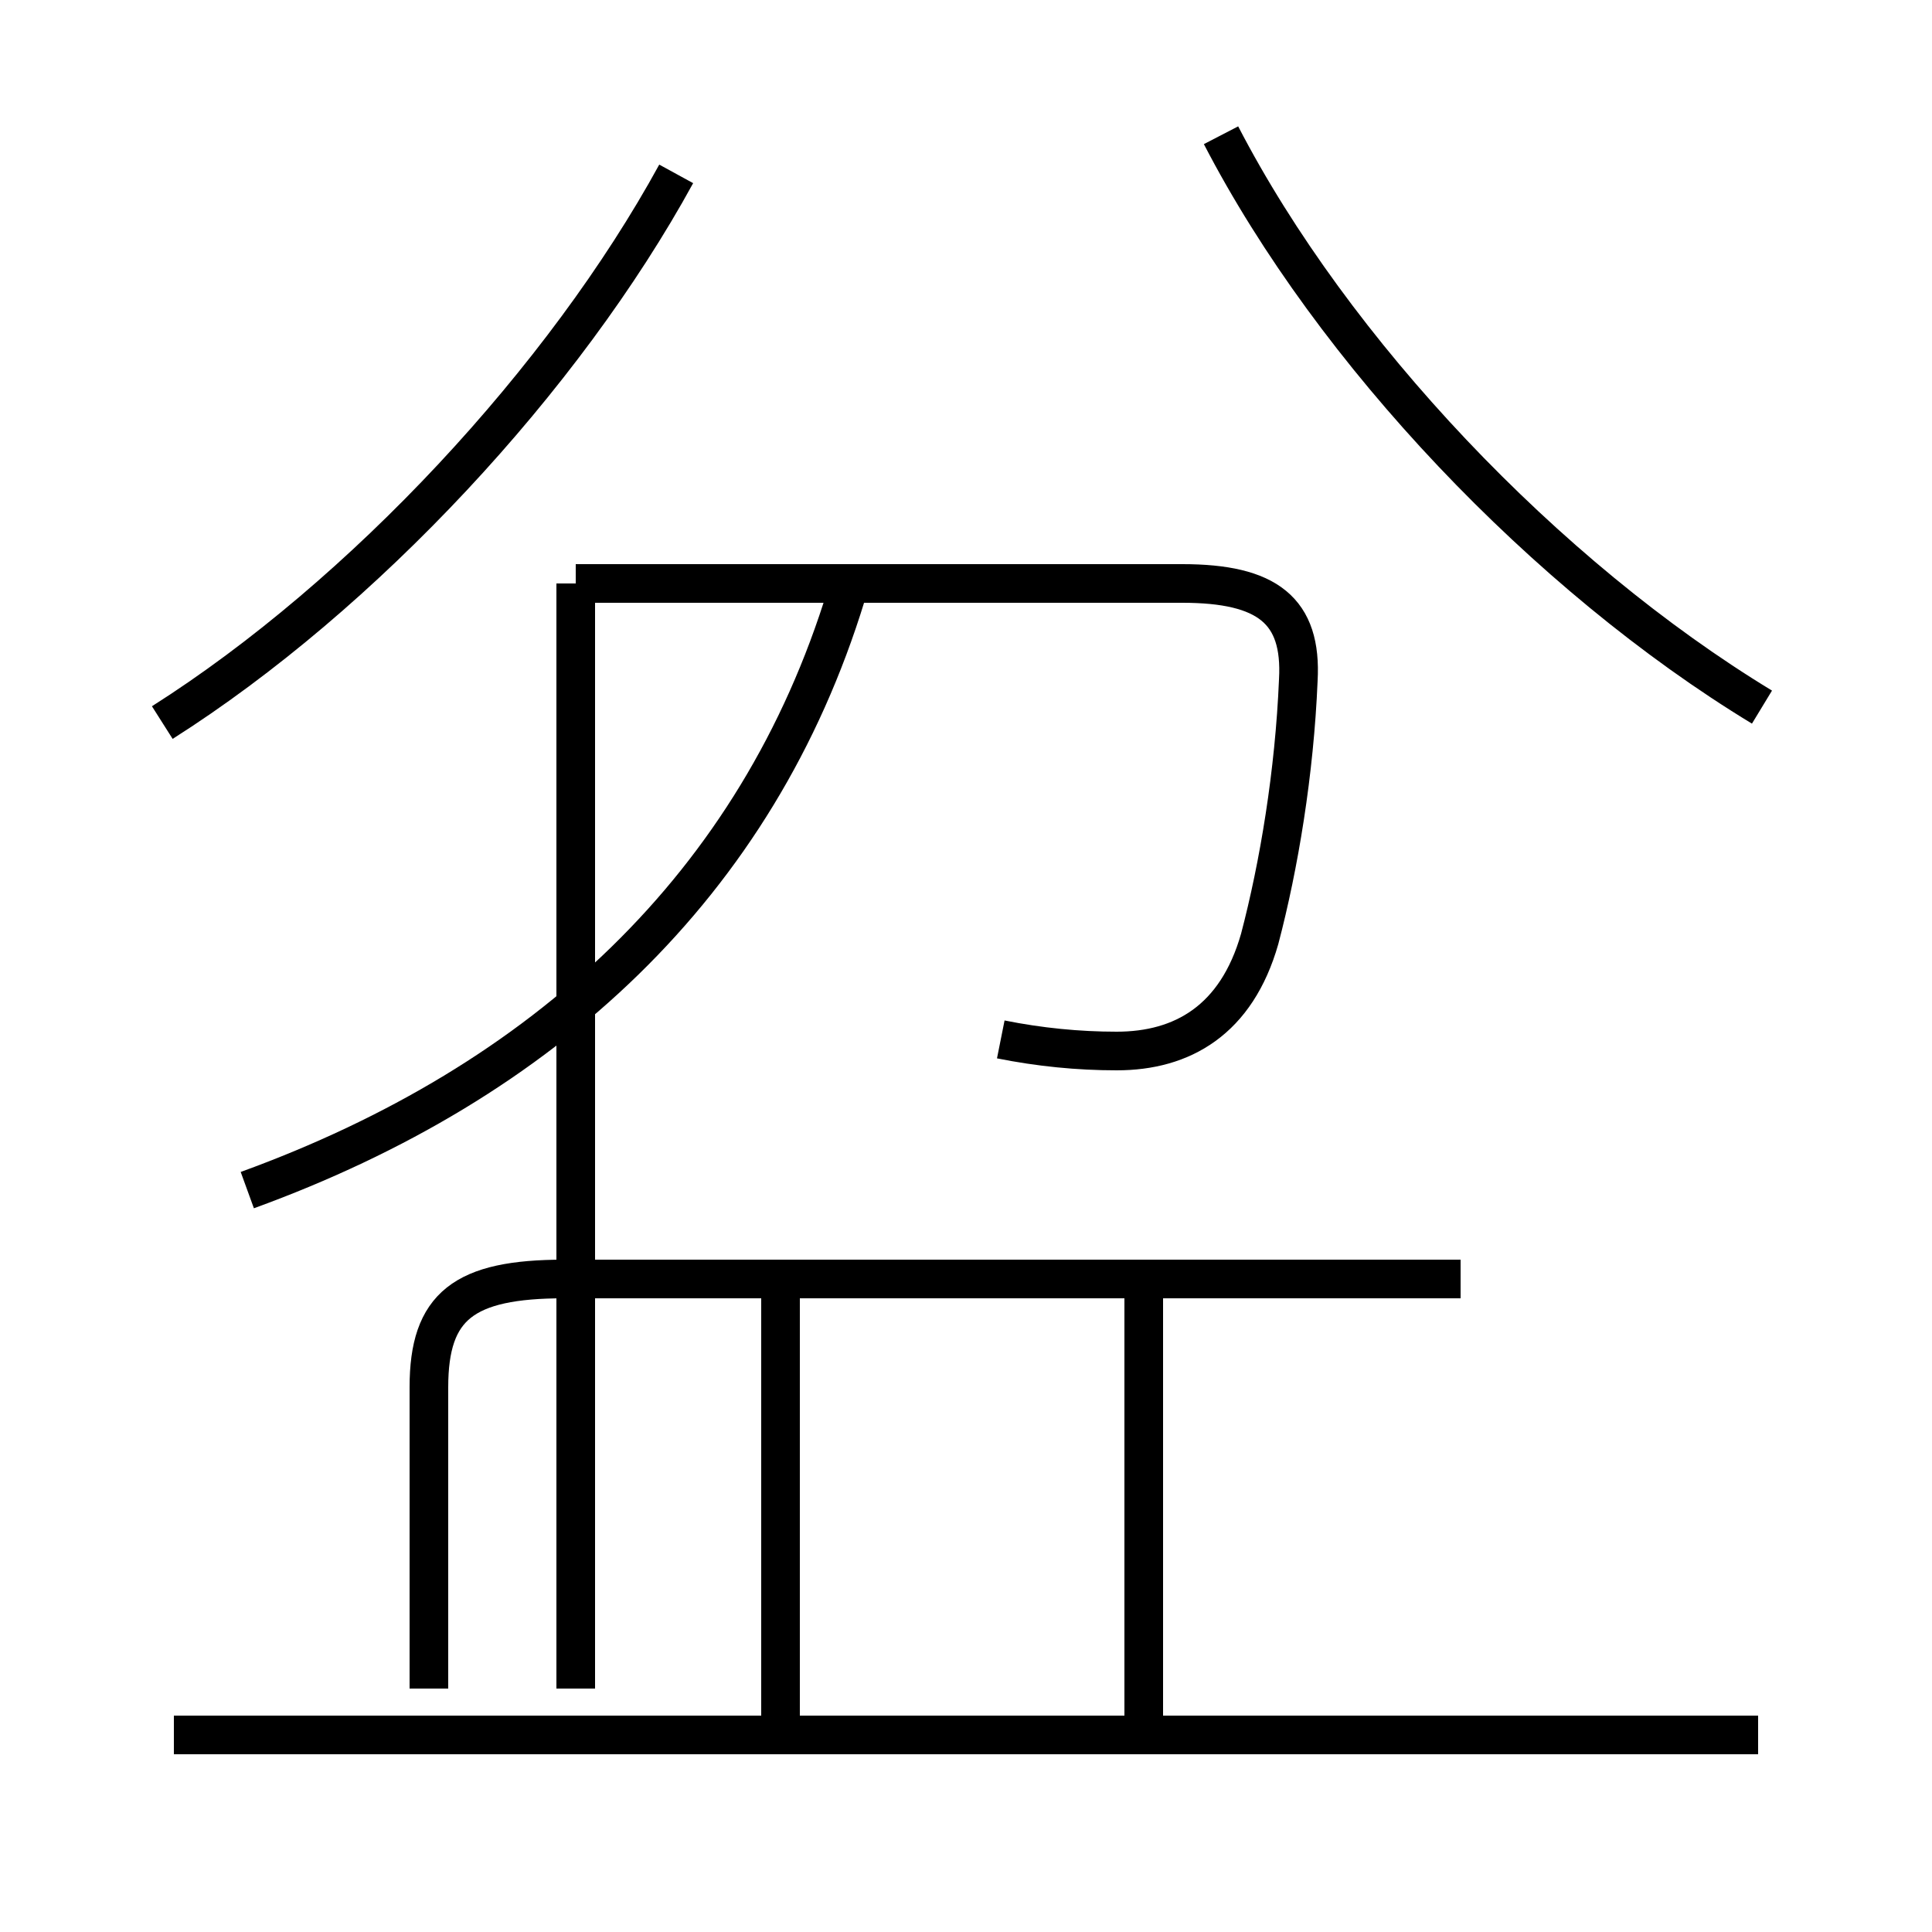 <?xml version='1.0' encoding='utf8'?>
<svg viewBox="0.0 -6.0 50.0 50.0" version="1.1" xmlns="http://www.w3.org/2000/svg">
<rect x="0.0" y="-6.0" width="50.0" height="50.0" fill="#808080" stroke="none"/>
<rect x="-1000" y="-1000" width="2000" height="2000" stroke="white" fill="white"/>
<g style="fill:white;stroke:#000000;  stroke-width:1">
<path d="M 37.8 -10.9 L 14.6 -10.9 C 12.0 -10.9 11.1 -10.2 11.1 -8.1 L 11.1 -0.3 M 45.5 0.9 L 4.5 0.9 M 20.2 0.8 L 20.2 -10.8 M 29.6 0.8 L 29.6 -10.8 M 6.4 -13.2 C 14.1 -16.0 19.6 -21.1 21.9 -28.6 M 4.2 -25.3 C 9.4 -28.6 14.6 -34.2 17.5 -39.5 M 25.9 -17.1 C 26.9 -16.9 27.9 -16.8 28.9 -16.8 C 30.6 -16.8 32.0 -17.6 32.6 -19.7 C 33.1 -21.6 33.5 -24.0 33.6 -26.4 C 33.7 -28.2 32.8 -28.9 30.6 -28.9 L 14.9 -28.9 M 45.6 -25.7 C 40.0 -29.1 34.5 -34.9 31.6 -40.5 M 14.9 -28.9 L 14.9 -0.3" transform="translate(0.0, 38.0)" />
</g>
</svg>